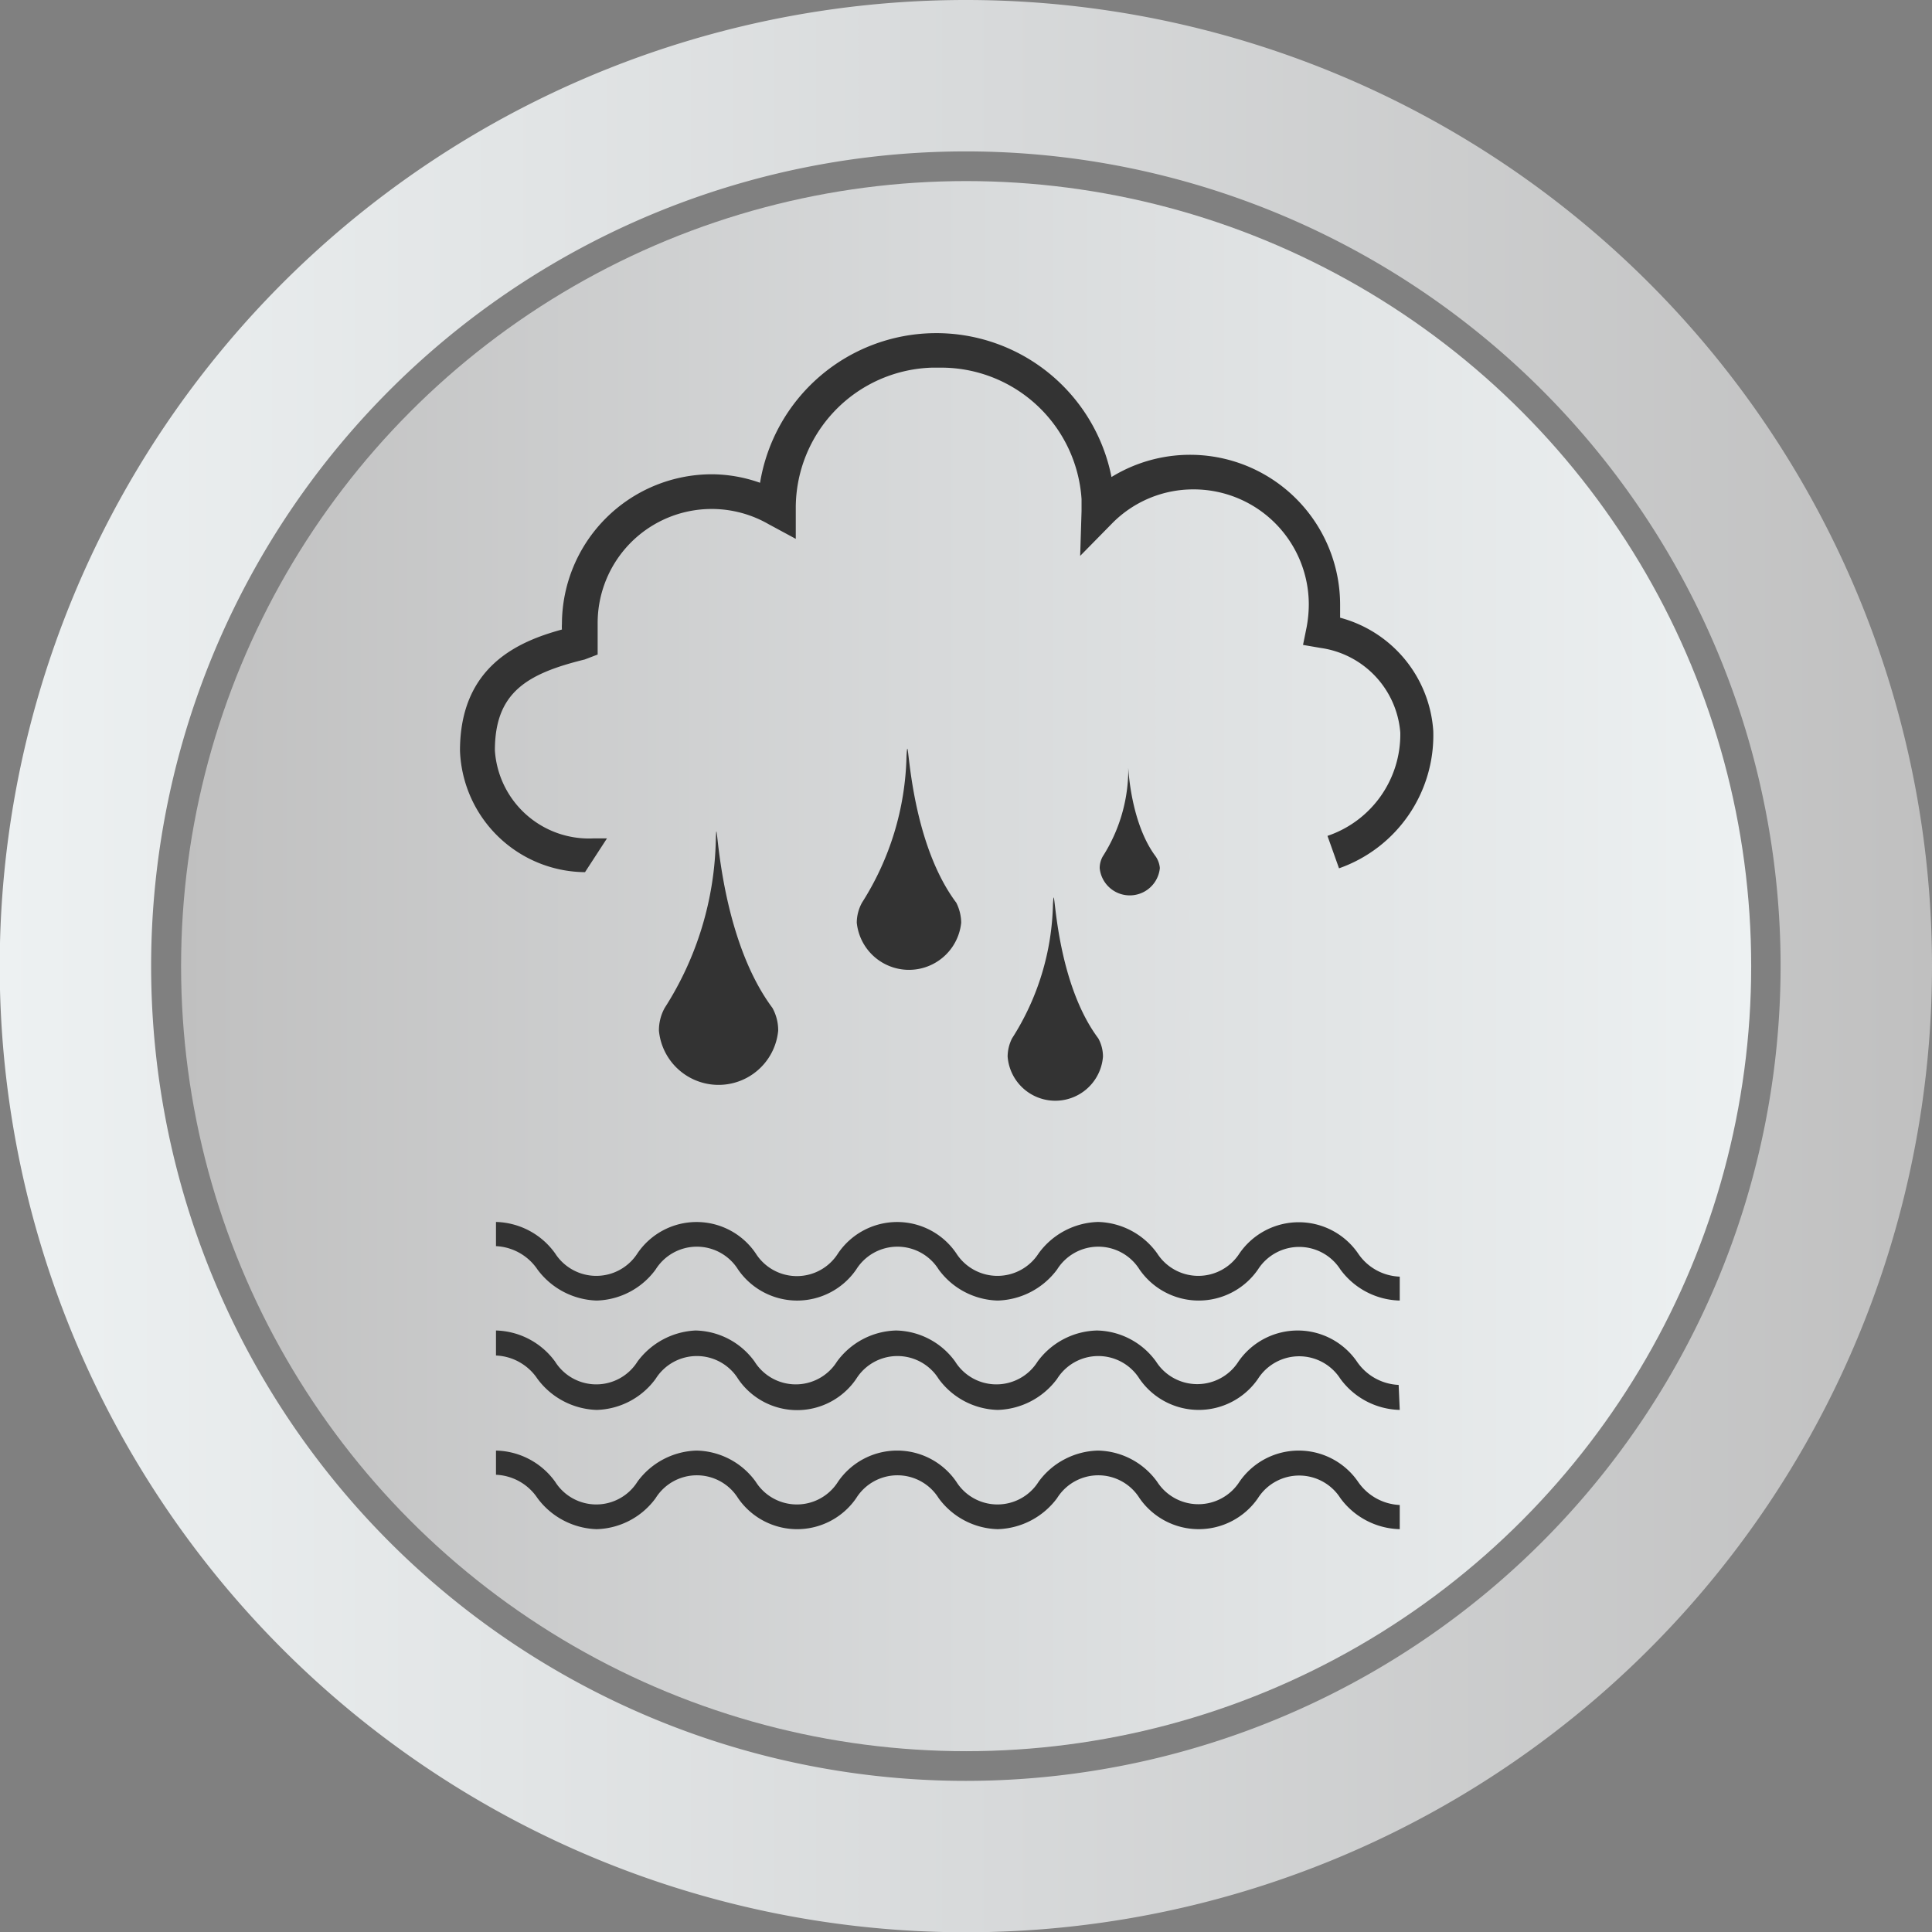 <svg id="Capa_1" data-name="Capa 1" xmlns="http://www.w3.org/2000/svg" xmlns:xlink="http://www.w3.org/1999/xlink" viewBox="0 0 70.31 70.31"><rect x="0" y="0" width="70.31" height="70.31" fill="#808080" stroke="none"/><defs><style>.cls-1{fill:url(#Gradiente_sem_nome_74);}.cls-2{fill:#333;}.cls-3{fill:url(#Gradiente_sem_nome_76);}</style><linearGradient id="Gradiente_sem_nome_74" x1="6.59" y1="35.16" x2="63.72" y2="35.16" gradientUnits="userSpaceOnUse"><stop offset="0" stop-color="silver"/><stop offset="0.48" stop-color="#d7d9da"/><stop offset="1" stop-color="#edf1f2"/></linearGradient><linearGradient id="Gradiente_sem_nome_76" x1="515.69" y1="419.74" x2="586" y2="419.74" gradientUnits="userSpaceOnUse"><stop offset="0" stop-color="#edf1f2"/><stop offset="0.52" stop-color="#d7d9da"/><stop offset="1" stop-color="silver"/></linearGradient></defs><title>1</title><circle class="cls-1" cx="35.16" cy="35.16" r="28.57"/><path class="cls-2" d="M566.63,431.91a2.76,2.76,0,0,1-2.16-1.13,1.78,1.78,0,0,0-3,0,2.62,2.62,0,0,1-4.31,0,1.77,1.77,0,0,0-3,0,2.79,2.79,0,0,1-2.16,1.13,2.75,2.75,0,0,1-2.15-1.13,1.77,1.77,0,0,0-3,0,2.61,2.61,0,0,1-4.3,0,1.77,1.77,0,0,0-3,0,2.75,2.75,0,0,1-2.15,1.13,2.79,2.79,0,0,1-2.15-1.13,1.93,1.93,0,0,0-1.51-.85v-.88a2.73,2.73,0,0,1,2.15,1.14,1.78,1.78,0,0,0,3,0,2.6,2.6,0,0,1,4.3,0,1.77,1.77,0,0,0,3,0,2.6,2.6,0,0,1,4.3,0,1.78,1.78,0,0,0,3,0,2.77,2.77,0,0,1,2.16-1.14,2.73,2.73,0,0,1,2.15,1.14,1.78,1.78,0,0,0,3,0,2.62,2.62,0,0,1,4.31,0,1.91,1.91,0,0,0,1.52.85Z" transform="translate(-515.69 -384.58)"/><path class="cls-2" d="M566.63,435.89a2.76,2.76,0,0,1-2.16-1.13,1.78,1.78,0,0,0-3,0,2.62,2.62,0,0,1-4.31,0,1.77,1.77,0,0,0-3,0,2.79,2.79,0,0,1-2.16,1.13,2.75,2.75,0,0,1-2.15-1.13,1.77,1.77,0,0,0-3,0,2.6,2.6,0,0,1-4.3,0,1.77,1.77,0,0,0-3,0,2.75,2.75,0,0,1-2.15,1.13,2.79,2.79,0,0,1-2.15-1.13,1.91,1.91,0,0,0-1.51-.85V433a2.75,2.75,0,0,1,2.15,1.13,1.77,1.77,0,0,0,3,0A2.79,2.79,0,0,1,541,433a2.72,2.72,0,0,1,2.15,1.13,1.77,1.77,0,0,0,3,0,2.75,2.75,0,0,1,2.15-1.13,2.72,2.72,0,0,1,2.15,1.13,1.77,1.77,0,0,0,3,0,2.76,2.76,0,0,1,2.16-1.13,2.72,2.72,0,0,1,2.15,1.13,1.78,1.78,0,0,0,3,0,2.62,2.62,0,0,1,4.31,0,1.94,1.94,0,0,0,1.52.85Z" transform="translate(-515.69 -384.58)"/><path class="cls-2" d="M566.63,440.23a2.76,2.76,0,0,1-2.16-1.13,1.78,1.78,0,0,0-3,0,2.62,2.62,0,0,1-4.31,0,1.77,1.77,0,0,0-3,0,2.79,2.79,0,0,1-2.16,1.13,2.75,2.75,0,0,1-2.15-1.13,1.77,1.77,0,0,0-3,0,2.61,2.61,0,0,1-4.3,0,1.77,1.77,0,0,0-3,0,2.75,2.75,0,0,1-2.15,1.13,2.79,2.79,0,0,1-2.15-1.13,1.91,1.91,0,0,0-1.51-.85v-.88a2.72,2.72,0,0,1,2.15,1.13,1.77,1.77,0,0,0,3,0,2.76,2.76,0,0,1,2.15-1.13,2.72,2.72,0,0,1,2.15,1.13,1.77,1.77,0,0,0,3,0,2.61,2.61,0,0,1,4.3,0,1.77,1.77,0,0,0,3,0,2.76,2.76,0,0,1,2.16-1.13,2.72,2.72,0,0,1,2.15,1.13,1.78,1.78,0,0,0,3,0,2.62,2.62,0,0,1,4.31,0,1.94,1.94,0,0,0,1.52.85Z" transform="translate(-515.69 -384.58)"/><path class="cls-2" d="M564.46,407.06c0-.17,0-.32,0-.48a5.46,5.46,0,0,0-8.32-4.64,6.5,6.5,0,0,0-12.79.21,5.3,5.3,0,0,0-1.76-.31,5.46,5.46,0,0,0-5.45,5.45,1.34,1.34,0,0,0,0,.2c-1.53.42-3.71,1.3-3.71,4.41a4.59,4.59,0,0,0,4.55,4.42l.8-1.23h-.47a3.43,3.43,0,0,1-3.61-3.2c0-2.1,1.15-2.79,3.27-3.31l.47-.18,0-.49,0-.25c0-.13,0-.25,0-.38a4.15,4.15,0,0,1,6.21-3.63l1,.54,0-1.1a5.11,5.11,0,0,1,4.95-5.13h.27a5.12,5.12,0,0,1,5.18,4.78c0,.1,0,.19,0,.44l-.05,1.63,1.14-1.16a4.14,4.14,0,0,1,3-1.26,4.19,4.19,0,0,1,4.18,4.19,4.58,4.58,0,0,1-.08.83l-.13.64.64.11a3.38,3.38,0,0,1,2.9,3.08A3.9,3.9,0,0,1,564,415l.42,1.18a5.13,5.13,0,0,0,3.43-5A4.58,4.58,0,0,0,564.46,407.06Z" transform="translate(-515.69 -384.58)"/><path class="cls-2" d="M543.8,421.26h0c-2.1-2.82-2-7.68-2.06-6.12a11.75,11.75,0,0,1-1.86,6.12h0a1.68,1.68,0,0,0-.21.83,2.18,2.18,0,0,0,4.34,0A1.68,1.68,0,0,0,543.8,421.26Z" transform="translate(-515.69 -384.58)"/><path class="cls-2" d="M550.49,417.43h0c-1.84-2.46-1.72-6.7-1.81-5.34a10.32,10.32,0,0,1-1.62,5.34h0a1.53,1.53,0,0,0-.19.73,1.91,1.91,0,0,0,3.8,0A1.64,1.64,0,0,0,550.49,417.43Z" transform="translate(-515.69 -384.58)"/><path class="cls-2" d="M555.66,422.37h0c-1.68-2.25-1.57-6.13-1.65-4.89a9.41,9.41,0,0,1-1.49,4.89h0a1.49,1.49,0,0,0-.16.66,1.74,1.74,0,0,0,3.47,0A1.38,1.38,0,0,0,555.66,422.37Z" transform="translate(-515.69 -384.58)"/><path class="cls-2" d="M557.75,415.75h0c-1.06-1.41-1-3.86-1-3.07a5.89,5.89,0,0,1-.93,3.07h0a.88.88,0,0,0-.11.42,1.1,1.1,0,0,0,2.19,0A.88.88,0,0,0,557.75,415.75Z" transform="translate(-515.69 -384.58)"/><path class="cls-3" d="M550.84,384.58A35.16,35.16,0,1,0,586,419.74,35.16,35.16,0,0,0,550.84,384.58Zm0,64.81a29.65,29.65,0,1,1,29.65-29.65A29.66,29.66,0,0,1,550.84,449.39Z" transform="translate(-515.69 -384.58)"/></svg>